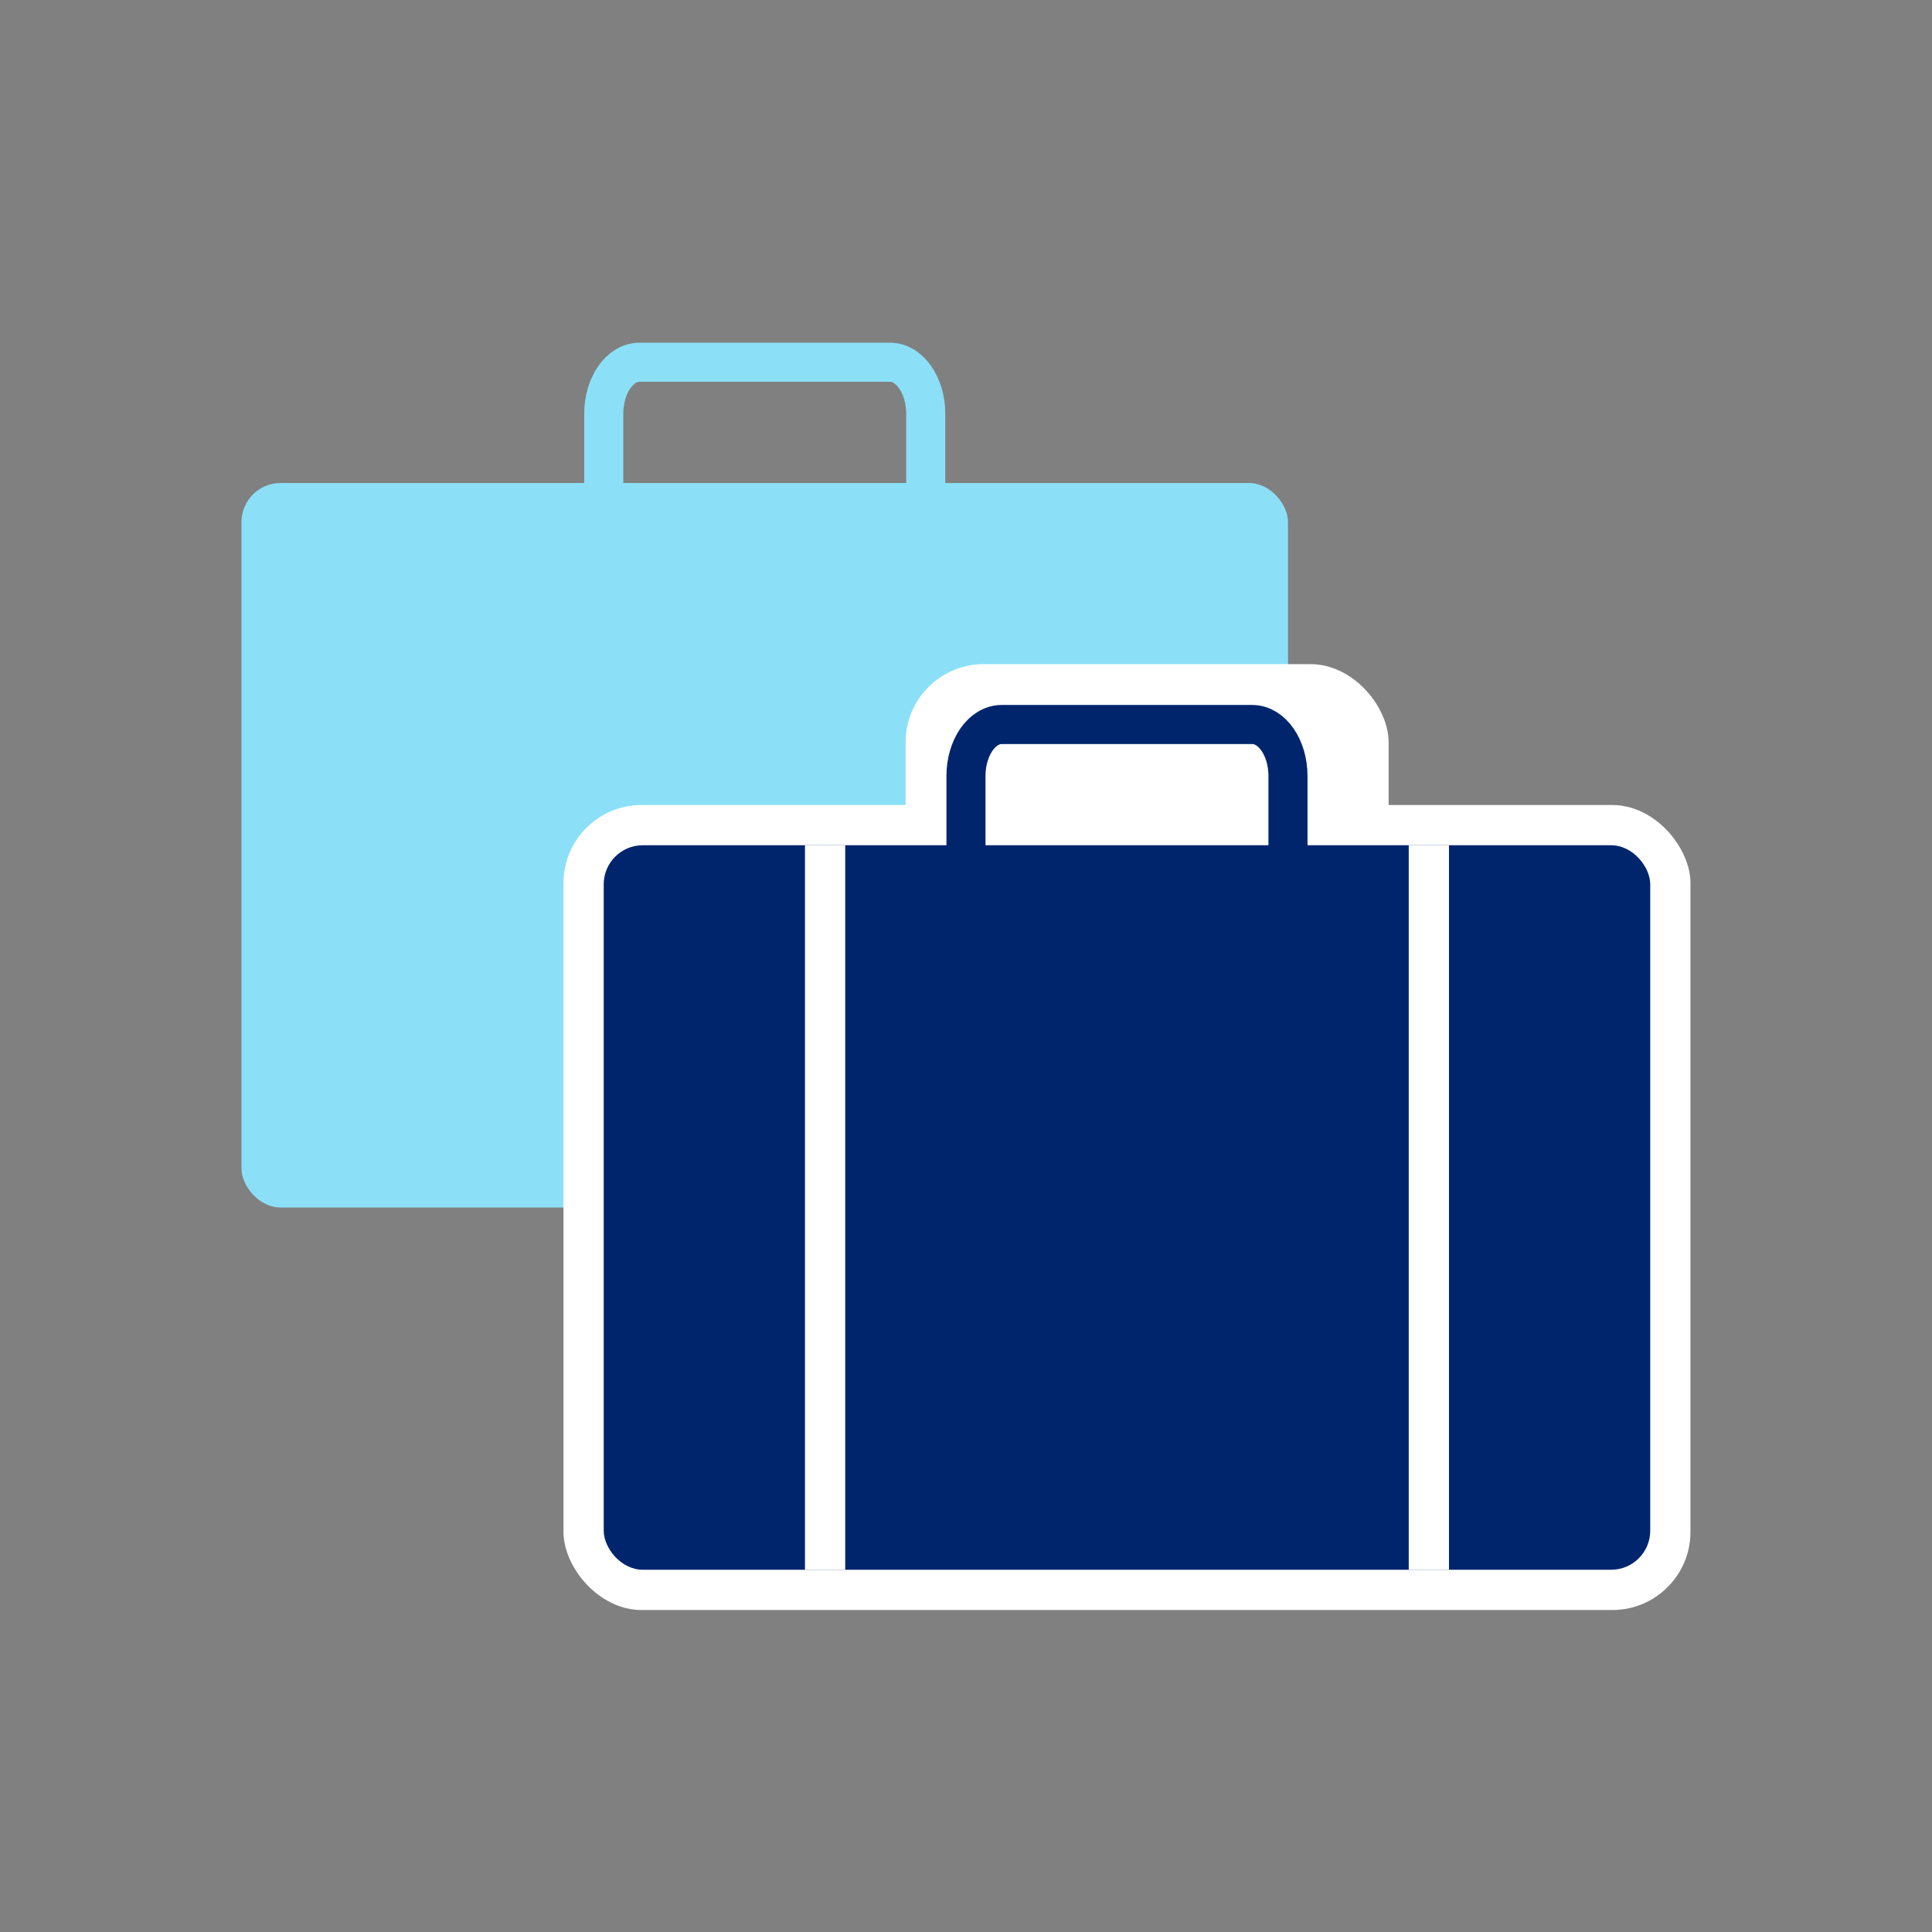 <svg xmlns="http://www.w3.org/2000/svg" width="64" height="64" viewBox="0 0 64 64">
    <rect x="0" y="0" width="64" height="64" fill="#808080" stroke="none"/>
    <g fill="none" fill-rule="evenodd" transform="translate(7.137 11.294)">
        <rect width="34.667" height="24" x=".863" y="4.706" fill="#8BE0F8" rx="1.294"/>
        <path stroke="#8BE0F8" stroke-width="1.294" d="M12.863 5.717V2.414c0-.943.53-1.708 1.185-1.708h8.296c.655 0 1.185.765 1.185 1.708V6.04"/>
        <g fill="#FFF" transform="translate(10.745 9.412)">
            <rect width="16" height="10.353" x="12.118" y="1.294" rx="2.588"/>
            <rect width="37.333" height="26.667" x=".784" y="5.961" rx="2.588"/>
        </g>
        <g transform="translate(12.627 12.235)">
            <rect width="34.667" height="24" x=".235" y="4.471" fill="#00256C" rx="1.294"/>
            <path fill="#FFF" d="M6.902 4.471H8.235V28.471H6.902zM26.902 4.471H28.235V28.471H26.902z"/>
            <path stroke="#00256C" stroke-width="1.294" d="M12.235 5.482V2.179c0-.944.53-1.708 1.185-1.708h8.297c.654 0 1.185.764 1.185 1.708v3.625"/>
        </g>
    </g>
</svg>

